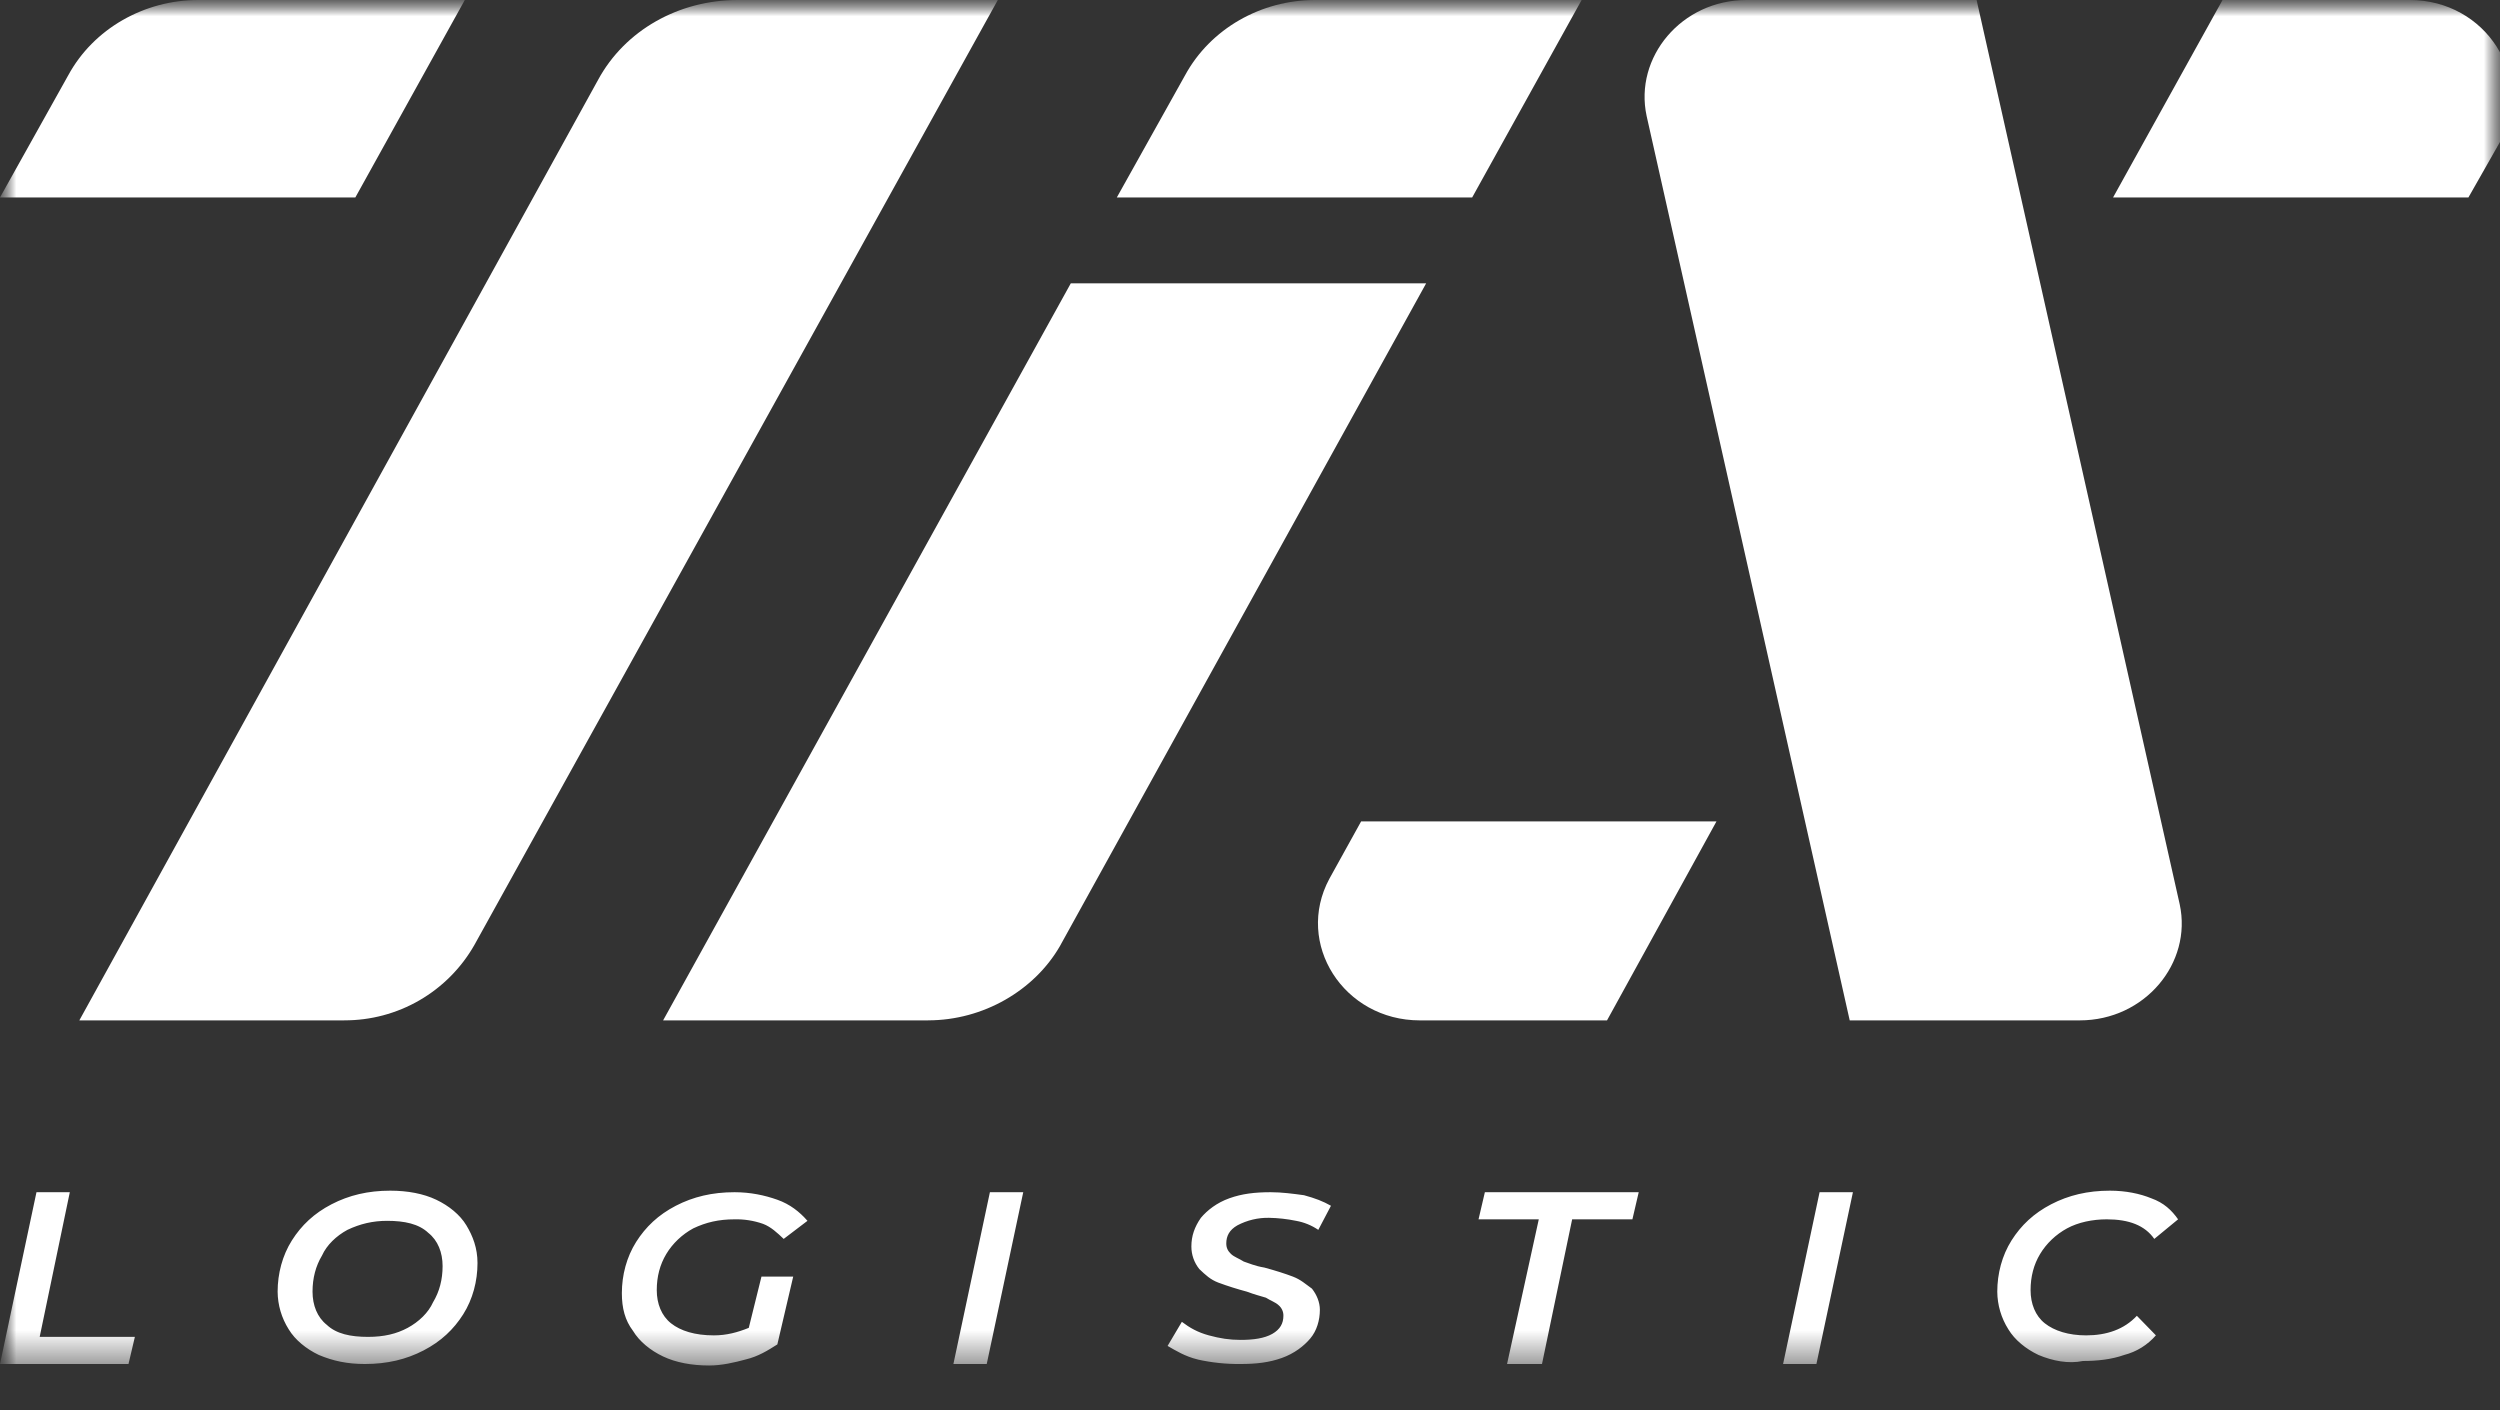 <svg width="78" height="44" viewBox="0 0 78 44" fill="none" xmlns="http://www.w3.org/2000/svg">
<rect x="0" y="0" width="78" height="44" fill="#333333" stroke="none"/>
<mask id="mask0_295_14130" style="mask-type:luminance" maskUnits="userSpaceOnUse" x="0" y="0" width="78" height="44">
<path d="M0 0H78V44H0V0Z" fill="white"/>
</mask>
<g mask="url(#mask0_295_14130)">
<mask id="mask1_295_14130" style="mask-type:luminance" maskUnits="userSpaceOnUse" x="0" y="0" width="79" height="43">
<path d="M0 0H78.351V42.557H0V0Z" fill="white"/>
</mask>
<g mask="url(#mask1_295_14130)">
<path d="M10.74 31.836H2.475L18.66 2.492C19.5 0.94 21.184 0 23.015 0H31.132L14.8 29.485C14.392 30.201 13.801 30.796 13.088 31.209C12.375 31.622 11.565 31.838 10.741 31.835L10.74 31.836ZM57.712 31.836H64.888C66.918 31.836 68.403 30.049 68.007 28.215L61.67 0H54.493C52.464 0 50.979 1.787 51.375 3.62L57.711 31.836H57.712Z" fill="white"/>
<path d="M45.932 6.16H34.845L36.973 2.351C37.765 0.893 39.349 0 41.032 0H49.347L45.932 6.16Z" fill="white"/>
<path d="M50.139 31.836H44.299C41.922 31.836 40.389 29.437 41.477 27.416L42.467 25.628H53.554L50.139 31.836ZM77.015 6.16H65.928L69.343 0H75.183C77.559 0 79.093 2.398 78.005 4.42L77.015 6.16ZM28.955 31.836H20.689L33.409 8.84H44.496L33.063 29.53C32.271 30.894 30.687 31.835 28.955 31.835V31.836ZM11.087 6.16H0L2.128 2.351C2.92 0.893 4.504 0 6.187 0H14.502L11.087 6.16Z" fill="white"/>
<path d="M1.138 37.197H2.178L1.238 41.711H4.208L4.009 42.557H0L1.138 37.197ZM9.948 42.275C9.553 42.087 9.206 41.805 9.008 41.475C8.785 41.123 8.665 40.716 8.662 40.3C8.662 39.736 8.81 39.172 9.107 38.701C9.404 38.231 9.8 37.855 10.345 37.573C10.889 37.291 11.483 37.149 12.175 37.149C12.72 37.149 13.215 37.243 13.611 37.432C14.007 37.62 14.354 37.902 14.551 38.231C14.75 38.561 14.898 38.936 14.898 39.407C14.898 39.971 14.75 40.535 14.453 41.005C14.156 41.475 13.76 41.852 13.215 42.134C12.671 42.416 12.077 42.557 11.384 42.557C10.839 42.557 10.394 42.463 9.948 42.275ZM12.72 41.429C13.067 41.241 13.364 40.959 13.512 40.629C13.71 40.3 13.809 39.924 13.809 39.501C13.809 39.077 13.661 38.701 13.364 38.466C13.067 38.184 12.621 38.09 12.077 38.09C11.631 38.09 11.235 38.184 10.839 38.372C10.493 38.56 10.196 38.842 10.047 39.172C9.85 39.501 9.751 39.877 9.751 40.3C9.751 40.723 9.899 41.1 10.196 41.335C10.493 41.617 10.938 41.711 11.483 41.711C11.978 41.711 12.373 41.617 12.72 41.429ZM23.758 39.83H24.748L24.253 41.946C23.956 42.134 23.659 42.322 23.263 42.416C22.916 42.51 22.521 42.604 22.125 42.604C21.58 42.604 21.085 42.51 20.689 42.322C20.293 42.134 19.947 41.852 19.749 41.522C19.501 41.194 19.402 40.817 19.402 40.347C19.402 39.783 19.551 39.219 19.848 38.748C20.145 38.278 20.541 37.902 21.085 37.62C21.63 37.338 22.224 37.197 22.916 37.197C23.411 37.197 23.856 37.291 24.253 37.432C24.649 37.572 24.946 37.808 25.193 38.09L24.451 38.654C24.253 38.466 24.055 38.278 23.807 38.184C23.521 38.084 23.22 38.036 22.917 38.043C22.422 38.043 22.026 38.137 21.63 38.325C21.283 38.513 20.986 38.795 20.788 39.125C20.59 39.454 20.491 39.83 20.491 40.253C20.491 40.676 20.64 41.053 20.937 41.288C21.234 41.523 21.679 41.664 22.273 41.664C22.669 41.664 23.015 41.57 23.362 41.429L23.758 39.829V39.83ZM30.885 37.197H31.925L30.786 42.557H29.746L30.885 37.197ZM37.37 42.416C36.973 42.322 36.676 42.134 36.429 41.993L36.874 41.241C37.122 41.429 37.369 41.57 37.716 41.664C38.062 41.758 38.359 41.805 38.706 41.805C39.101 41.805 39.448 41.758 39.696 41.617C39.943 41.476 40.042 41.287 40.042 41.053C40.044 40.99 40.031 40.928 40.005 40.871C39.979 40.814 39.941 40.763 39.893 40.723C39.794 40.629 39.646 40.583 39.497 40.488C39.349 40.441 39.151 40.394 38.904 40.3C38.603 40.22 38.305 40.126 38.013 40.018C37.765 39.924 37.617 39.783 37.419 39.595C37.258 39.395 37.17 39.146 37.171 38.889C37.171 38.56 37.271 38.279 37.468 37.996C37.666 37.761 37.963 37.526 38.359 37.385C38.755 37.244 39.151 37.197 39.646 37.197C39.992 37.197 40.339 37.244 40.686 37.291C41.032 37.385 41.279 37.479 41.526 37.62L41.131 38.372C40.922 38.23 40.686 38.134 40.438 38.09C40.161 38.033 39.879 38.001 39.596 37.996C39.251 37.989 38.911 38.07 38.606 38.231C38.359 38.372 38.26 38.561 38.26 38.795C38.26 38.936 38.31 39.031 38.408 39.125C38.508 39.219 38.656 39.265 38.804 39.36C38.953 39.407 39.151 39.5 39.448 39.548C39.794 39.642 40.091 39.736 40.338 39.83C40.586 39.924 40.735 40.065 40.933 40.206C41.081 40.394 41.18 40.629 41.18 40.864C41.18 41.194 41.081 41.523 40.883 41.758C40.685 41.993 40.388 42.228 39.993 42.369C39.596 42.51 39.2 42.557 38.705 42.557C38.256 42.562 37.807 42.515 37.369 42.417L37.37 42.416ZM48.01 38.043H46.13L46.328 37.197H51.128L50.931 38.043H49.051L48.11 42.557H47.02L48.01 38.043ZM56.771 37.197H57.811L56.672 42.557H55.632L56.771 37.197ZM63.601 42.275C63.205 42.087 62.859 41.805 62.661 41.475C62.438 41.123 62.318 40.716 62.315 40.3C62.315 39.736 62.463 39.172 62.76 38.701C63.057 38.231 63.453 37.855 63.997 37.573C64.542 37.291 65.136 37.149 65.829 37.149C66.324 37.149 66.769 37.243 67.116 37.385C67.511 37.525 67.759 37.761 67.956 38.043L67.214 38.654C66.918 38.231 66.423 38.043 65.73 38.043C65.284 38.043 64.839 38.137 64.492 38.325C64.146 38.513 63.849 38.795 63.651 39.125C63.453 39.454 63.354 39.83 63.354 40.253C63.354 40.676 63.502 41.053 63.799 41.288C64.096 41.523 64.542 41.664 65.086 41.664C65.73 41.664 66.274 41.476 66.67 41.053L67.264 41.663C67.004 41.963 66.659 42.177 66.274 42.275C65.878 42.416 65.433 42.463 64.987 42.463C64.542 42.557 64.047 42.463 63.601 42.275Z" fill="white"/>
</g>
</g>
</svg>
